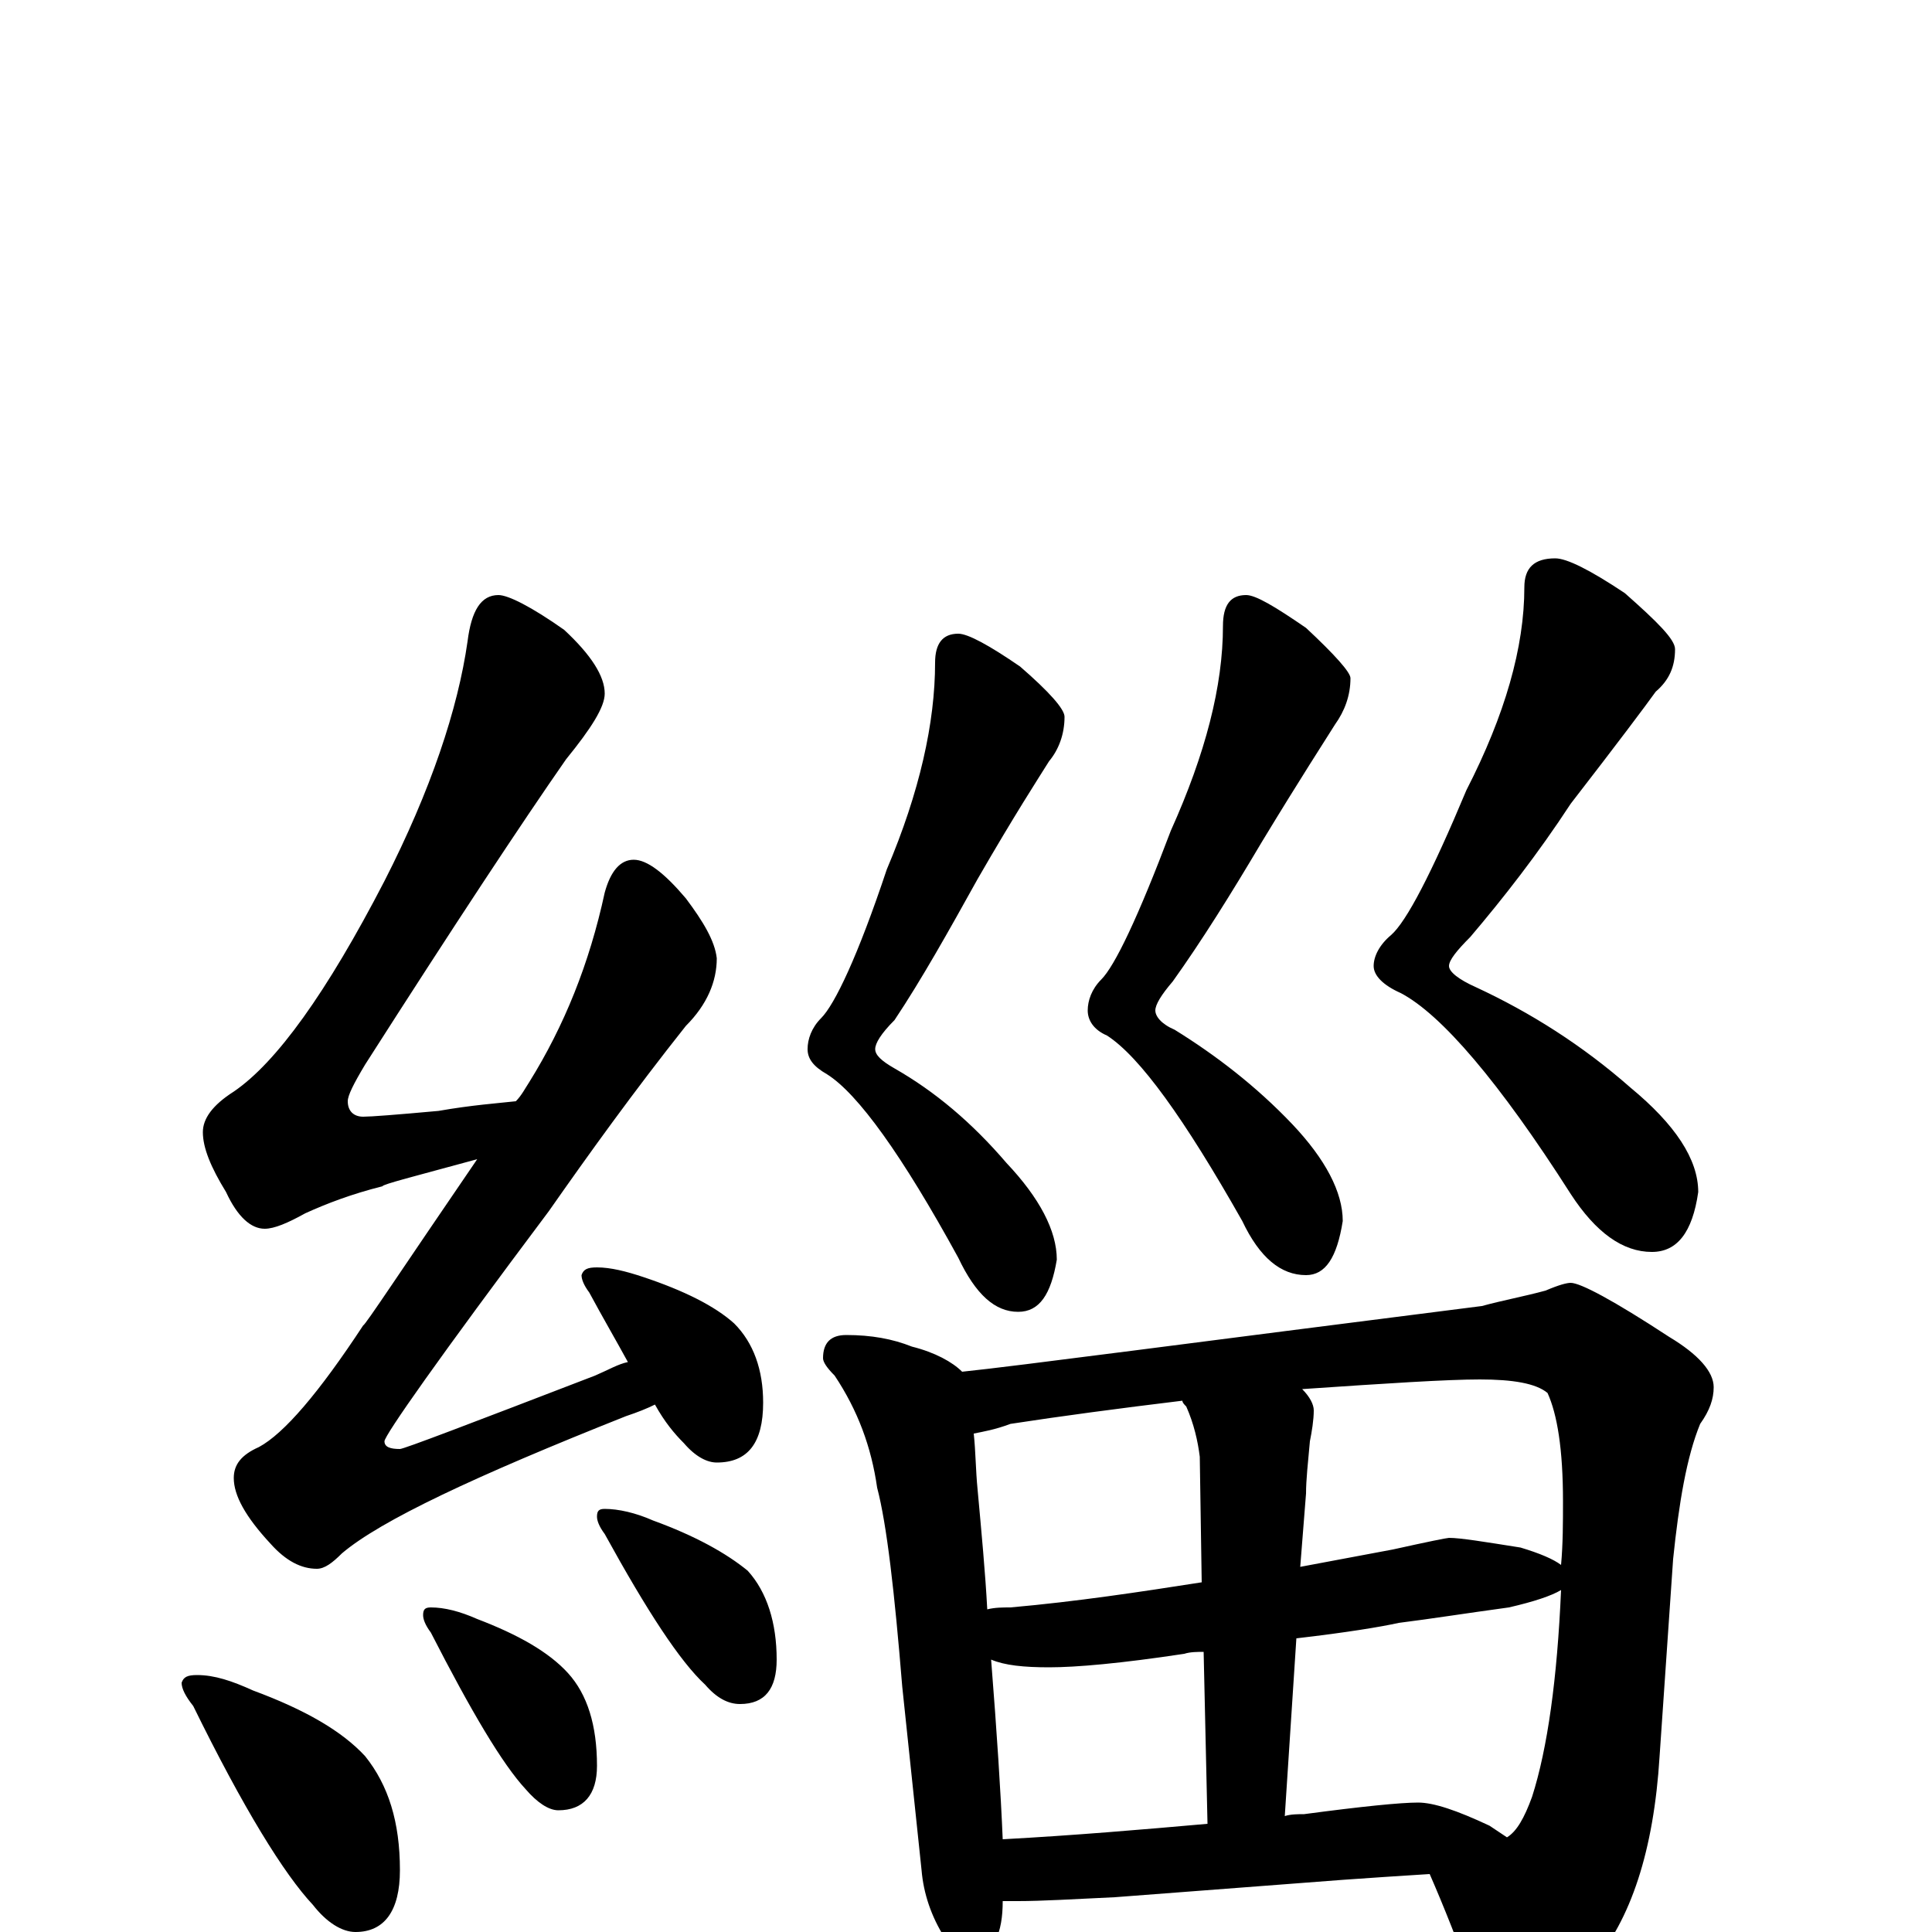 <?xml version="1.0" encoding="utf-8" ?>
<!DOCTYPE svg PUBLIC "-//W3C//DTD SVG 1.1//EN" "http://www.w3.org/Graphics/SVG/1.1/DTD/svg11.dtd">
<svg version="1.1" id="Layer_1" xmlns="http://www.w3.org/2000/svg" xmlns:xlink="http://www.w3.org/1999/xlink" x="0px" y="145px" width="1000px" height="1000px" viewBox="0 0 1000 1000" enable-background="new 0 0 1000 1000" xml:space="preserve">
<g id="Layer_1">
<path id="glyph" transform="matrix(1 0 0 -1 0 1000)" d="M258,692C263,692 275,686 292,674C306,661 313,650 313,641C313,634 306,623 293,607C270,574 235,521 189,449C183,439 180,433 180,430C180,425 183,422 188,422C192,422 205,423 227,425C244,428 258,429 267,430C270,433 272,437 274,440C292,469 305,501 313,538C316,549 321,555 328,555C335,555 344,548 355,535C364,523 370,513 371,504C371,492 366,480 355,469C328,435 305,403 284,373C227,297 199,257 199,254C199,251 202,250 207,250C209,250 243,263 308,288C315,291 320,294 325,295C319,306 312,318 305,331C302,335 301,338 301,340C302,343 304,344 309,344C316,344 324,342 333,339C354,332 370,324 380,315C390,305 395,291 395,274C395,253 387,243 371,243C366,243 360,246 354,253C349,258 344,264 339,273C335,271 330,269 324,267C246,236 197,213 177,196C172,191 168,188 164,188C156,188 148,192 140,201C127,215 121,226 121,235C121,242 125,247 134,251C147,258 165,279 188,314C189,314 208,343 247,400C214,391 198,387 198,386C182,382 169,377 158,372C149,367 142,364 137,364C130,364 123,370 117,383C109,396 105,406 105,414C105,421 110,428 121,435C143,450 169,486 199,544C223,591 237,633 242,668C244,684 249,692 258,692M102,133C111,133 120,130 131,125C158,115 177,104 189,91C201,76 207,57 207,32C207,11 199,0 184,0C177,0 169,5 162,14C147,30 126,64 100,117C96,122 94,126 94,129C95,132 97,133 102,133M223,168C230,168 238,166 247,162C268,154 284,145 294,134C304,123 309,107 309,86C309,71 302,63 289,63C284,63 278,67 272,74C260,87 244,114 223,155C220,159 219,162 219,164C219,167 220,168 223,168M313,219C320,219 329,217 338,213C360,205 376,196 387,187C397,176 402,160 402,141C402,126 396,118 383,118C377,118 371,121 365,128C352,140 335,166 313,206C310,210 309,213 309,215C309,218 310,219 313,219M496,672C501,672 512,666 528,655C543,642 551,633 551,629C551,620 548,612 543,606C538,598 525,578 506,545C491,518 477,493 463,472C456,465 453,460 453,457C453,454 456,451 463,447C484,435 503,419 521,398C538,380 547,363 547,348C544,330 538,321 527,321C515,321 505,330 496,349C467,402 444,434 428,444C421,448 418,452 418,457C418,462 420,468 425,473C432,480 444,505 459,550C476,590 484,626 484,657C484,667 488,672 496,672M645,692C650,692 660,686 676,675C691,661 699,652 699,649C699,640 696,632 691,625C686,617 673,597 653,564C637,537 622,513 607,492C601,485 598,480 598,477C598,474 601,470 608,467C629,454 650,438 669,418C686,400 695,383 695,368C692,349 686,340 676,340C663,340 652,349 643,368C613,421 590,453 573,464C566,467 563,472 563,477C563,482 565,488 570,493C577,500 589,525 606,570C624,610 633,645 633,676C633,687 637,692 645,692M805,711C811,711 823,705 841,693C858,678 867,669 867,664C867,655 864,648 857,642C852,635 837,615 813,584C796,558 778,535 761,515C754,508 750,503 750,500C750,497 755,493 764,489C792,476 819,459 844,437C867,418 879,400 879,383C876,362 868,352 855,352C840,352 826,362 813,382C776,440 746,475 725,486C716,490 711,495 711,500C711,505 714,511 720,516C728,523 741,548 759,591C779,630 789,665 789,696C789,706 794,711 805,711M438,309C451,309 462,307 472,303C484,300 493,295 498,290C527,293 617,305 767,324C778,327 789,329 800,332C807,335 811,336 813,336C818,336 835,327 864,308C879,299 887,290 887,282C887,276 885,270 880,263C873,246 869,222 866,193l-7,-102C856,42 844,6 824,-17C806,-36 790,-46 777,-46C772,-46 767,-41 764,-31C755,-6 747,14 740,30C724,29 709,28 695,27l-118,-9C556,17 539,16 527,16C524,16 522,16 519,16C519,8 518,1 515,-5C512,-12 508,-15 504,-15C499,-15 494,-11 489,-3C482,8 478,20 477,32l-10,95C463,176 459,211 454,230C451,251 444,270 432,288C428,292 426,295 426,297C426,305 430,309 438,309M519,48C556,50 591,53 625,56l-2,89C620,145 616,145 613,144C580,139 557,137 543,137C530,137 520,138 513,141C516,103 518,72 519,48M665,60C668,61 672,61 675,61C705,65 725,67 734,67C742,67 754,63 771,55C774,53 777,51 780,49C785,52 789,59 793,70C801,95 806,131 808,177C803,174 794,171 781,168C759,165 740,162 724,160C715,158 697,155 671,152M511,167C515,168 519,168 523,168C557,171 590,176 622,181l-1,65C620,254 618,263 614,272C613,273 612,274 612,275C579,271 549,267 523,263C515,260 509,259 504,258C505,249 505,239 506,229C508,207 510,186 511,167M674,281C678,277 680,273 680,270C680,265 679,259 678,254C677,243 676,234 676,227l-3,-38C689,192 705,195 721,198C739,202 749,204 750,204C756,204 768,202 787,199C797,196 804,193 808,190C809,201 809,212 809,223C809,250 806,268 801,279C795,284 783,286 766,286C749,286 718,284 674,281z"/>
</g>
</svg>
